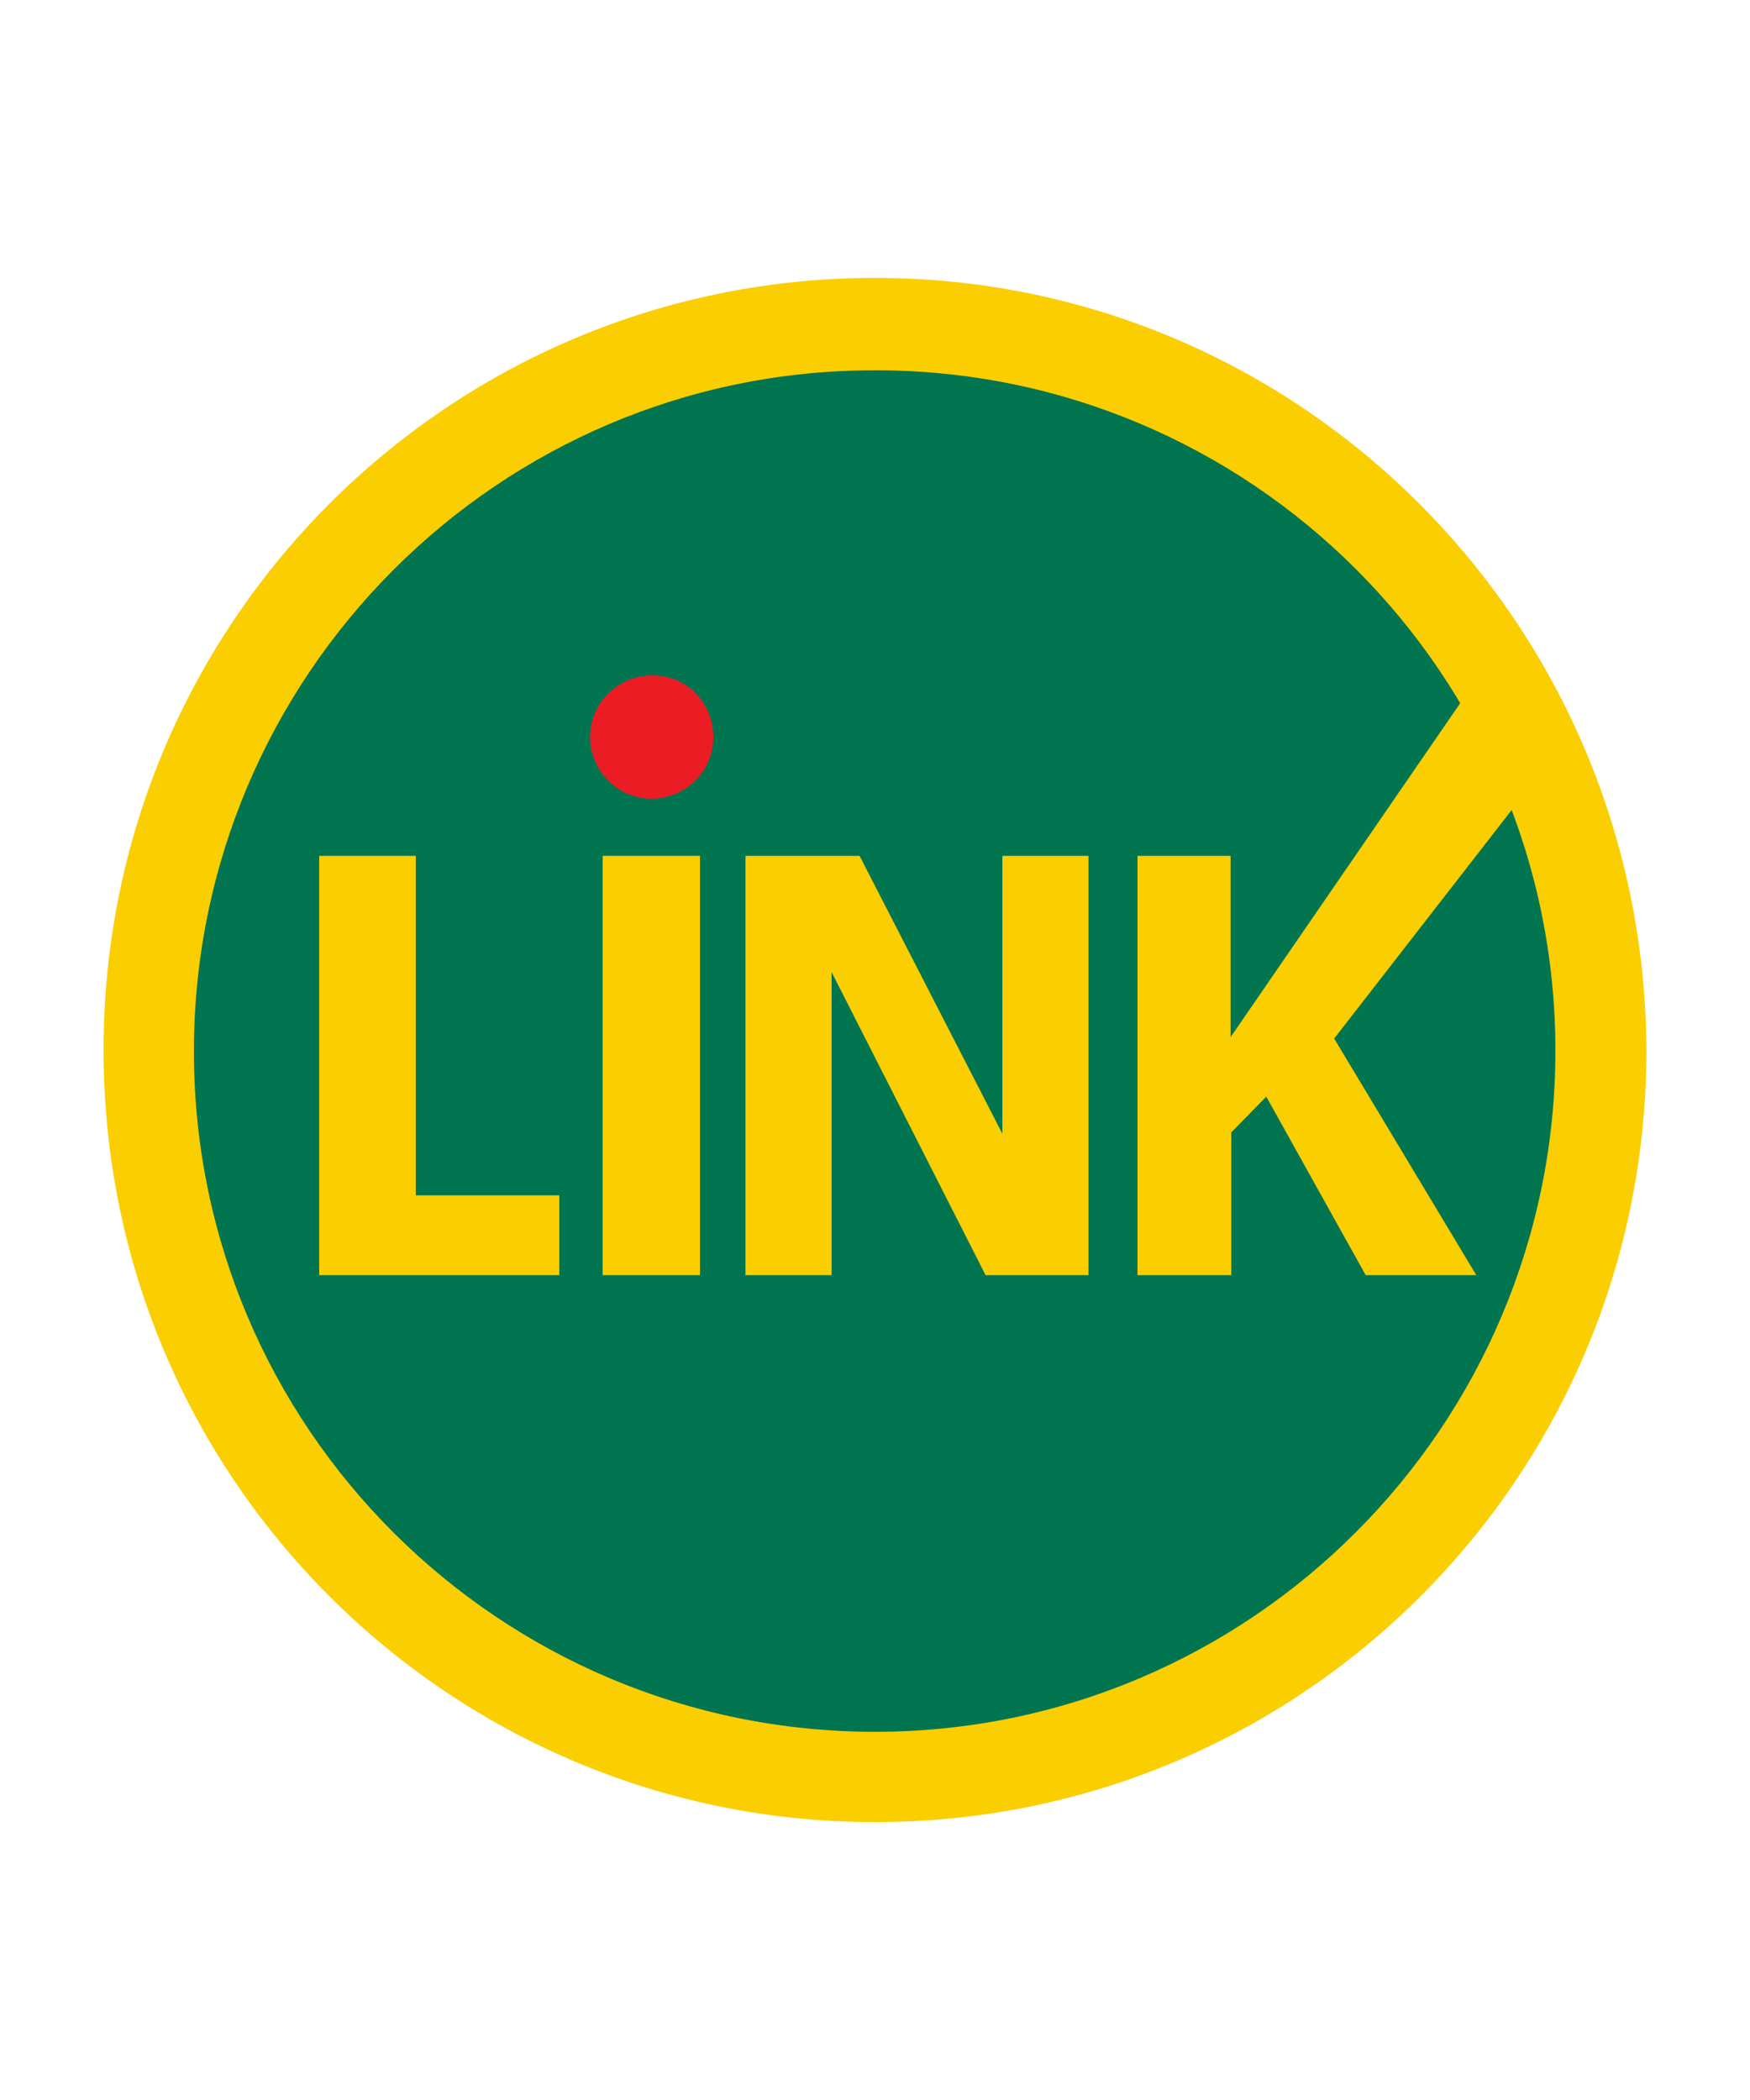<?xml version="1.0" encoding="utf-8"?>
<!-- Generator: Adobe Illustrator 21.1.0, SVG Export Plug-In . SVG Version: 6.00 Build 0)  -->
<svg version="1.1"
	 id="svg5204" inkscape:version="0.48.4 r9939" sodipodi:docname="MasterCard.eps" xmlns:cc="http://creativecommons.org/ns#" xmlns:dc="http://purl.org/dc/elements/1.1/" xmlns:inkscape="http://www.inkscape.org/namespaces/inkscape" xmlns:rdf="http://www.w3.org/1999/02/22-rdf-syntax-ns#" xmlns:sodipodi="http://sodipodi.sourceforge.net/DTD/sodipodi-0.dtd" xmlns:svg="http://www.w3.org/2000/svg"
	 xmlns="http://www.w3.org/2000/svg" xmlns:xlink="http://www.w3.org/1999/xlink" x="0px" y="0px" viewBox="0 0 250 300"
	 style="enable-background:new 0 0 250 300;" xml:space="preserve">
<style type="text/css">
	.st0{fill:#FACE00;}
	.st1{fill:#007550;}
	.st2{fill:#EC1C24;}
</style>
<g>
	
		<path id="path3887" sodipodi:cx="178.50851" sodipodi:cy="88.18235" sodipodi:rx="25.297045" sodipodi:ry="60.741486" sodipodi:type="arc" class="st0" d="
		M235.2,150.1c0,60.8-49.2,110.2-110.2,110.2c-60.8,0-110.2-49.2-110.2-110.2c0,0,0,0,0-0.2C14.8,89.1,64,39.7,125,39.7
		C185.8,39.7,235,89.1,235.2,150.1C235.2,149.9,235.2,149.9,235.2,150.1z"/>
	
		<path id="path3885" sodipodi:cx="178.50851" sodipodi:cy="88.18235" sodipodi:rx="25.297045" sodipodi:ry="60.741486" sodipodi:type="arc" class="st1" d="
		M222.2,150.1c0,53.6-43.5,97.3-97.2,97.3s-97.3-43.5-97.3-97.2l0,0c0-53.6,43.5-97.3,97.2-97.3C178.6,52.8,222.2,96.3,222.2,150.1
		C222.2,149.9,222.2,150.1,222.2,150.1z"/>
	<g id="g3935" transform="translate(-5.403,-3.835)">
		<path id="path3105" inkscape:connector-curvature="0" sodipodi:nodetypes="ccccccc" class="st0" d="M51,186h34.3v-11.4H64.8v-48.5
			H51L51,186L51,186z"/>
		<path id="path3111" inkscape:connector-curvature="0" sodipodi:nodetypes="ccccccccccc" class="st0" d="M111.9,126.1V186h12.3
			v-43.3l22,43.3h14.7v-59.9h-12.3v39.7l-20.4-39.7H111.9z"/>
		<path id="path3113" inkscape:connector-curvature="0" sodipodi:nodetypes="ccccccccccccc" class="st0" d="M167.9,126.1V186h13.4
			v-20.4l5-5.1l14.2,25.5h15.8L196,152.2l29.9-38.5L219.7,96l-38.5,56v-25.9L167.9,126.1L167.9,126.1z"/>
		<path id="path3109" inkscape:connector-curvature="0" class="st0" d="M91.5,126.1h13.9V186H91.5V126.1z"/>
	</g>
	
		<path id="path3115" sodipodi:cx="137.53209" sodipodi:cy="102.93262" sodipodi:rx="21.11038" sodipodi:ry="16.573923" sodipodi:type="arc" class="st2" d="
		M101.9,105.3c0,5-4.1,8.8-8.8,8.8c-5,0-8.8-4.1-8.8-8.8c0-5,4.1-8.8,8.8-8.8C98,96.4,101.9,100.3,101.9,105.3z"/>
</g>
</svg>
